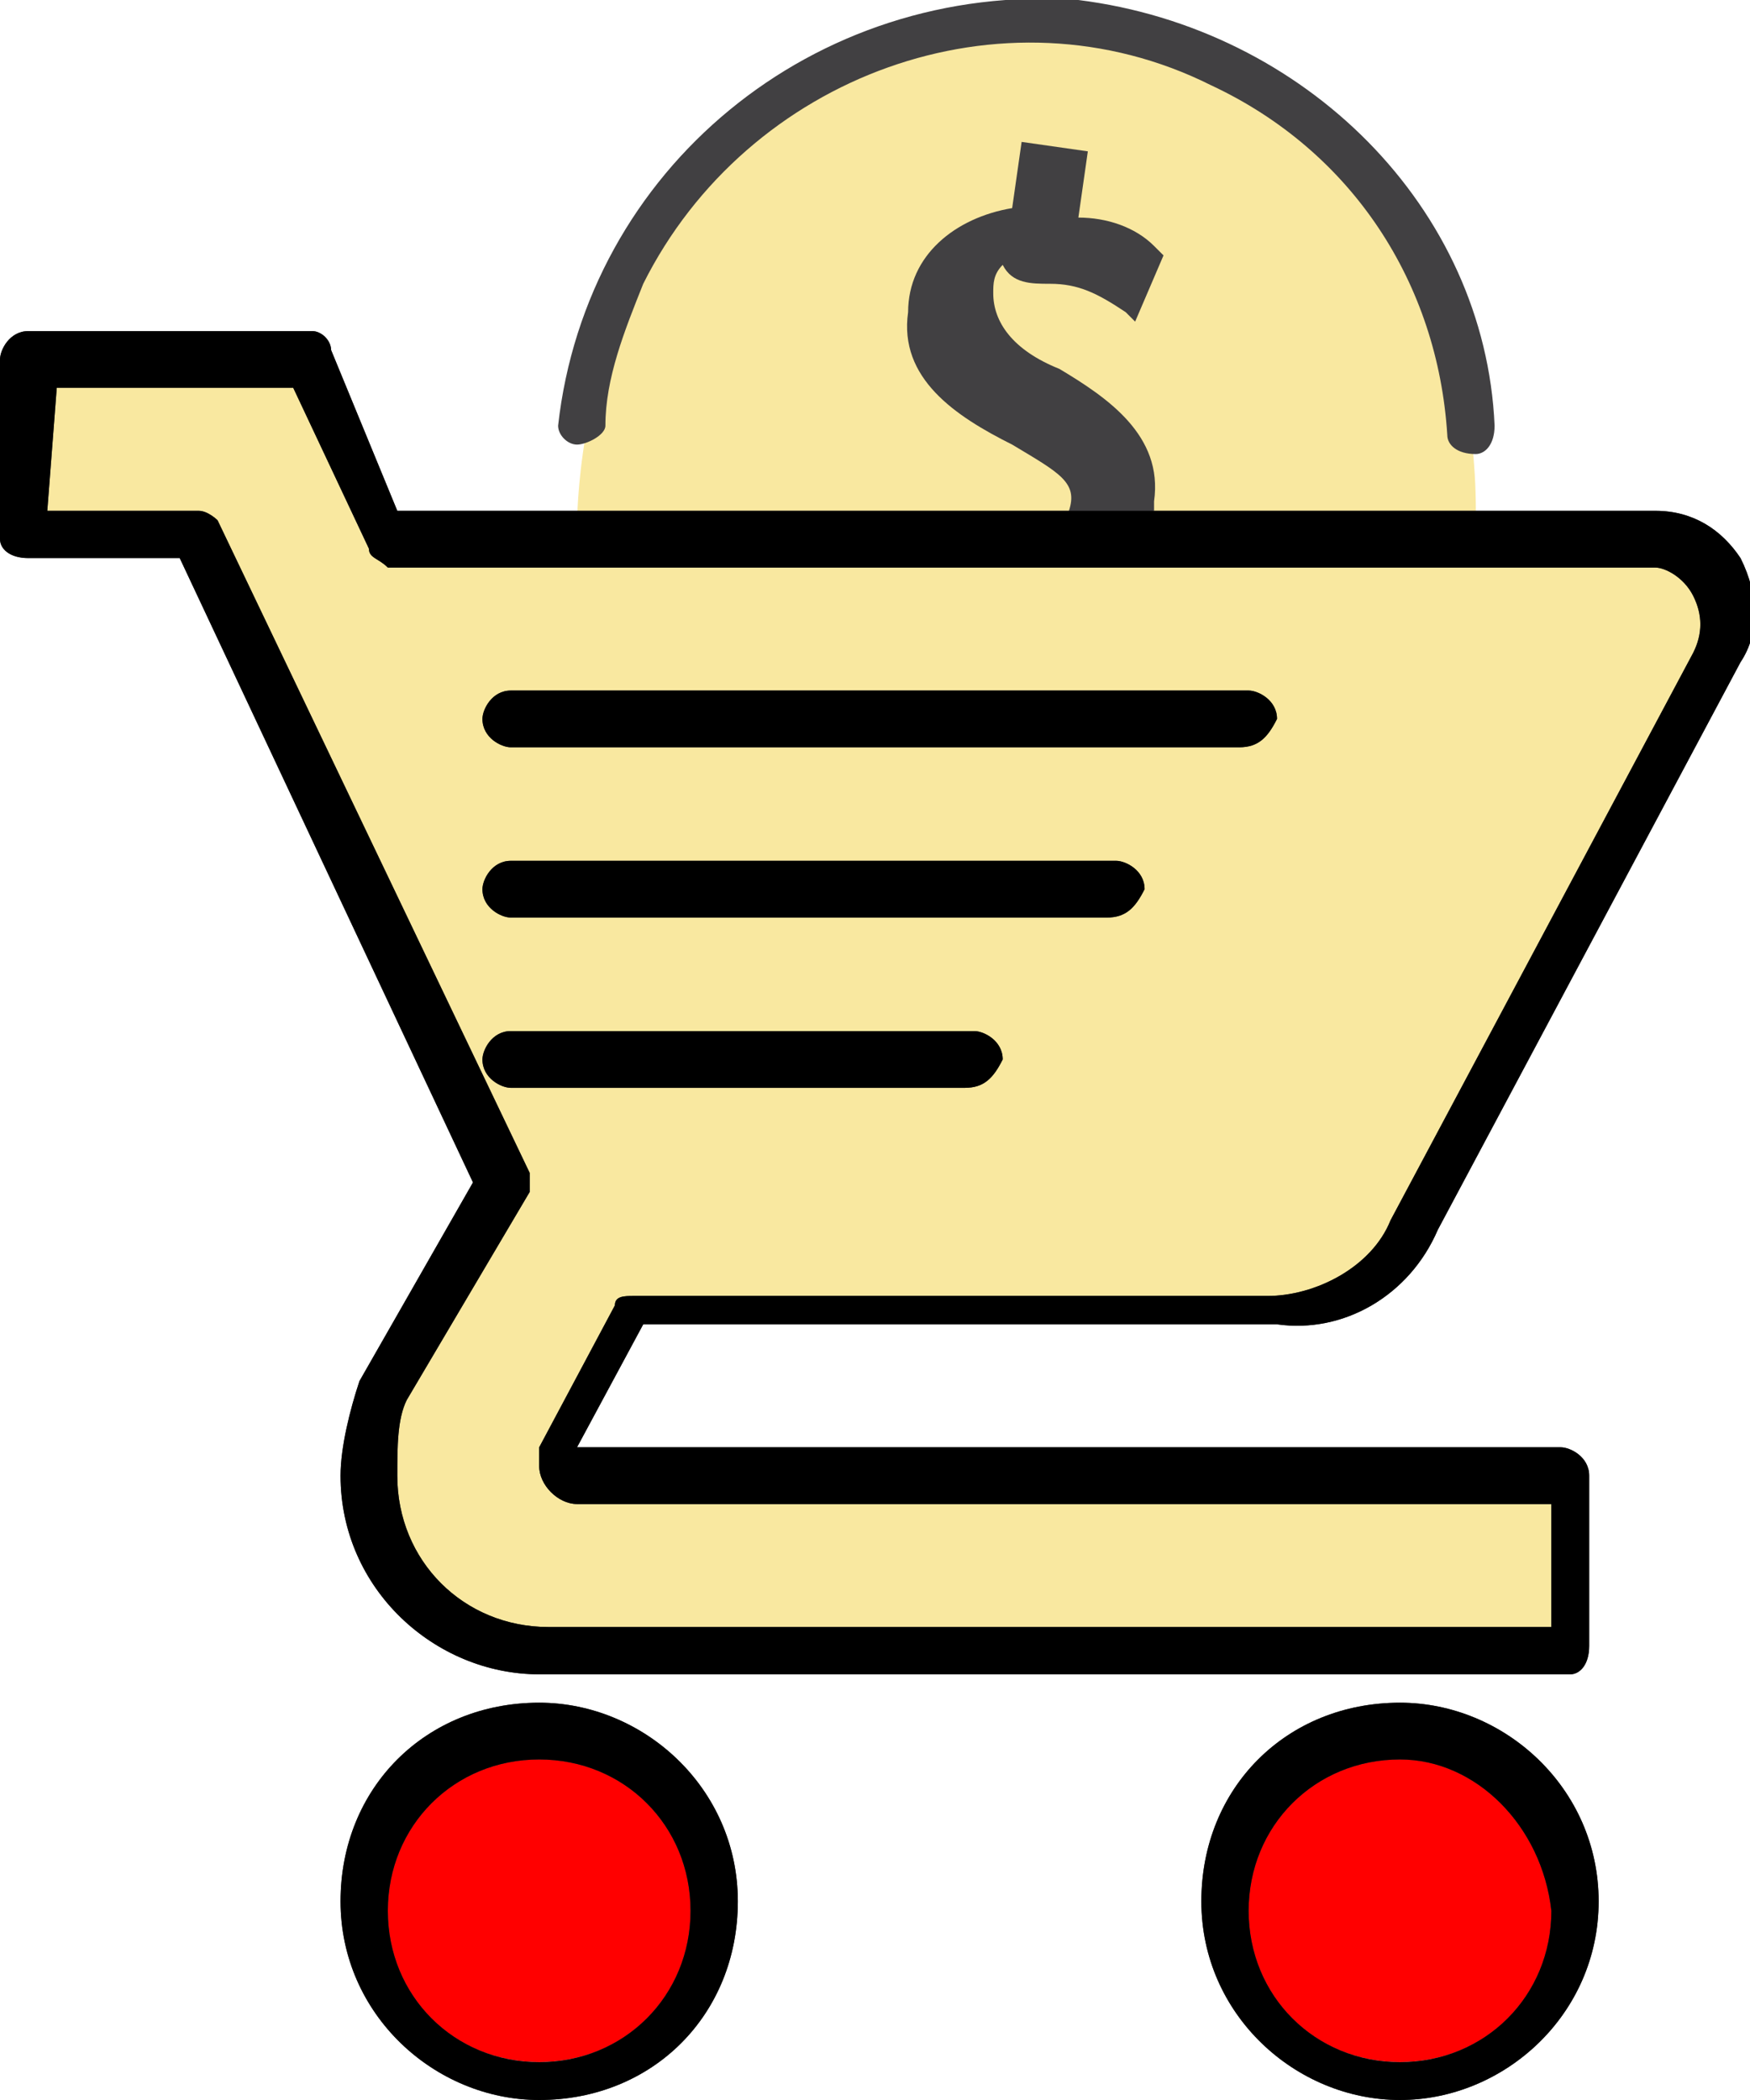 <?xml version="1.0" encoding="utf-8"?>
<!-- Generator: Adobe Illustrator 20.1.0, SVG Export Plug-In . SVG Version: 6.00 Build 0)  -->
<svg version="1.1" id="Layer_1" xmlns="http://www.w3.org/2000/svg" xmlns:xlink="http://www.w3.org/1999/xlink" x="0px" y="0px"
	 viewBox="0 0 18.5 22.2" style="enable-background:new 0 0 18.5 22.2;" xml:space="preserve">
<style type="text/css">
	.st0{fill:#F9E8A0;}
	.st1{fill:#FF0000;}
	.st2{fill:#414042;}
	.st3{fill:#F8E79F;}
	.st4{fill:#F6D056;}
	.st5{fill:none;stroke:#000000;stroke-linecap:round;stroke-linejoin:round;stroke-miterlimit:10;}
	.st6{fill:none;}
	.st7{fill:#A7A9AC;}
	.st8{fill:#FFFFFF;}
	.st9{fill:#FBECBB;}
	.st10{fill:#F15F2E;}
	.st11{fill:#45A5DA;}
	.st12{fill:#ED1C24;}
	.st13{fill:#231F20;}
</style>
<path class="st0" d="M6.1,5.6c0,0-0.1-5.2,4.9-5.3c1.1,0.1,4.7,1,4.6,5.3L6.1,5.6z"/>
<g>
	<circle class="st1" cx="5.7" cy="20.1" r="1.7"/>
	<circle class="st1" cx="14.8" cy="20.1" r="1.7"/>
</g>
<path class="st0" d="M13.4,13.9c0.6,0,1.3-0.3,1.5-0.9l3.2-6c0.2-0.3,0.2-0.6,0-0.9c-0.1-0.2-0.4-0.4-0.7-0.4l-13.4,0L3.3,3.9h-3
	l0,1.8l1.8,0l3.3,6.9l-1.3,2.2C4,15.2,4,15.4,3.9,15.7c0,1,0.8,1.8,1.8,1.8h10.9v-1.8H6.1c-0.1,0-0.2-0.1-0.2-0.2l0-0.1l0.8-1.5
	H13.4z"/>
<g>
	<g>
		<path class="st2" d="M11.4,0C8.6-0.2,6.2,1.8,5.9,4.5c0,0.1,0.1,0.2,0.2,0.2c0.1,0,0.3-0.1,0.3-0.2C6.4,4,6.6,3.5,6.8,3
			c1.1-2.2,3.8-3.2,6-2.1c1.5,0.7,2.4,2.1,2.5,3.7c0,0.1,0.1,0.2,0.3,0.2l0,0c0.1,0,0.2-0.1,0.2-0.3C15.7,2.2,13.8,0.3,11.4,0z"/>
		<path class="st2" d="M11.1,3c0.3,0,0.5,0.1,0.8,0.3L12,3.4l0.3-0.7l-0.1-0.1c-0.2-0.2-0.5-0.3-0.8-0.3l0.1-0.7l-0.7-0.1l-0.1,0.7
			c-0.6,0.1-1.1,0.5-1.1,1.1c-0.1,0.7,0.5,1.1,1.1,1.4c0.5,0.3,0.7,0.4,0.6,0.7l0,0.1l0.9-0.1l0-0.1c0.1-0.7-0.5-1.1-1-1.4
			c-0.5-0.2-0.7-0.5-0.7-0.8c0-0.1,0-0.2,0.1-0.3C10.7,3,10.9,3,11.1,3z"/>
	</g>
	<g>
		<g>
			<path class="st2" d="M14.8,22.2c-1.1,0-2.1-0.9-2.1-2.1s0.9-2.1,2.1-2.1c1.1,0,2.1,0.9,2.1,2.1v0C16.9,21.3,15.9,22.2,14.8,22.2z
				 M14.8,18.6c-0.9,0-1.6,0.7-1.6,1.6s0.7,1.6,1.6,1.6c0.9,0,1.6-0.7,1.6-1.6c0,0,0,0,0,0C16.3,19.3,15.6,18.6,14.8,18.6L14.8,18.6
				z M5.7,22.2c-1.1,0-2.1-0.9-2.1-2.1s0.9-2.1,2.1-2.1c1.1,0,2.1,0.9,2.1,2.1v0C7.8,21.3,6.9,22.2,5.7,22.2z M5.7,18.6
				c-0.9,0-1.6,0.7-1.6,1.6s0.7,1.6,1.6,1.6c0.9,0,1.6-0.7,1.6-1.6c0,0,0,0,0,0C7.3,19.3,6.6,18.6,5.7,18.6L5.7,18.6z M16.6,17.7
				H5.7c-1.1,0-2.1-0.9-2.1-2.1c0-0.3,0.1-0.7,0.2-1L5,12.5L1.9,5.9H0.3C0.1,5.9,0,5.8,0,5.7v0V3.8c0-0.1,0.1-0.3,0.3-0.3l0,0h3
				c0.1,0,0.2,0.1,0.2,0.2l0.7,1.7h13.3c0.4,0,0.7,0.2,0.9,0.5c0.2,0.4,0.2,0.8,0,1.1l0,0l-3.2,6c-0.3,0.7-1,1.1-1.7,1H6.8l-0.7,1.3
				h10.4c0.1,0,0.3,0.1,0.3,0.3v0v1.8C16.8,17.6,16.7,17.7,16.6,17.7L16.6,17.7z M0.5,5.4h1.6c0.1,0,0.2,0.1,0.2,0.1l3.3,6.9
				c0,0.1,0,0.2,0,0.2l-1.3,2.2c-0.1,0.2-0.1,0.5-0.1,0.8c0,0.9,0.7,1.6,1.6,1.6l0,0h10.6v-1.3H6.1c-0.2,0-0.4-0.2-0.4-0.4v-0.1
				c0,0,0-0.1,0-0.1l0.8-1.5c0-0.1,0.1-0.1,0.2-0.1h6.7c0.5,0,1.1-0.3,1.3-0.8l3.2-6c0.1-0.2,0.1-0.4,0-0.6
				c-0.1-0.2-0.3-0.3-0.4-0.3H4.1C4,5.9,3.9,5.9,3.9,5.8L3.1,4.1H0.6L0.5,5.4z M18.2,6.9"/>
			<path class="st2" d="M13.1,7.9H5.4c-0.1,0-0.3-0.1-0.3-0.3c0-0.1,0.1-0.3,0.3-0.3h7.8c0.1,0,0.3,0.1,0.3,0.3
				C13.4,7.8,13.3,7.9,13.1,7.9L13.1,7.9z M11.7,9.7H5.4c-0.1,0-0.3-0.1-0.3-0.3c0-0.1,0.1-0.3,0.3-0.3h6.4c0.1,0,0.3,0.1,0.3,0.3
				C12,9.6,11.9,9.7,11.7,9.7L11.7,9.7z M10.2,11.5H5.4c-0.1,0-0.3-0.1-0.3-0.3c0-0.1,0.1-0.3,0.3-0.3h4.9c0.1,0,0.3,0.1,0.3,0.3
				C10.5,11.4,10.4,11.5,10.2,11.5L10.2,11.5z"/>
		</g>
		<g>
			<path d="M14.8,22.2c-1.1,0-2.1-0.9-2.1-2.1s0.9-2.1,2.1-2.1c1.1,0,2.1,0.9,2.1,2.1v0C16.9,21.3,15.9,22.2,14.8,22.2z M14.8,18.6
				c-0.9,0-1.6,0.7-1.6,1.6s0.7,1.6,1.6,1.6c0.9,0,1.6-0.7,1.6-1.6c0,0,0,0,0,0C16.3,19.3,15.6,18.6,14.8,18.6L14.8,18.6z M5.7,22.2
				c-1.1,0-2.1-0.9-2.1-2.1s0.9-2.1,2.1-2.1c1.1,0,2.1,0.9,2.1,2.1v0C7.8,21.3,6.9,22.2,5.7,22.2z M5.7,18.6c-0.9,0-1.6,0.7-1.6,1.6
				s0.7,1.6,1.6,1.6c0.9,0,1.6-0.7,1.6-1.6c0,0,0,0,0,0C7.3,19.3,6.6,18.6,5.7,18.6L5.7,18.6z M16.6,17.7H5.7
				c-1.1,0-2.1-0.9-2.1-2.1c0-0.3,0.1-0.7,0.2-1L5,12.5L1.9,5.9H0.3C0.1,5.9,0,5.8,0,5.7v0V3.8c0-0.1,0.1-0.3,0.3-0.3l0,0h3
				c0.1,0,0.2,0.1,0.2,0.2l0.7,1.7h13.3c0.4,0,0.7,0.2,0.9,0.5c0.2,0.4,0.2,0.8,0,1.1l0,0l-3.2,6c-0.3,0.7-1,1.1-1.7,1H6.8l-0.7,1.3
				h10.4c0.1,0,0.3,0.1,0.3,0.3v0v1.8C16.8,17.6,16.7,17.7,16.6,17.7L16.6,17.7z M0.5,5.4h1.6c0.1,0,0.2,0.1,0.2,0.1l3.3,6.9
				c0,0.1,0,0.2,0,0.2l-1.3,2.2c-0.1,0.2-0.1,0.5-0.1,0.8c0,0.9,0.7,1.6,1.6,1.6l0,0h10.6v-1.3H6.1c-0.2,0-0.4-0.2-0.4-0.4v-0.1
				c0,0,0-0.1,0-0.1l0.8-1.5c0-0.1,0.1-0.1,0.2-0.1h6.7c0.5,0,1.1-0.3,1.3-0.8l3.2-6c0.1-0.2,0.1-0.4,0-0.6
				c-0.1-0.2-0.3-0.3-0.4-0.3H4.1C4,5.9,3.9,5.9,3.9,5.8L3.1,4.1H0.6L0.5,5.4z M18.2,6.9"/>
			<path d="M13.1,7.9H5.4c-0.1,0-0.3-0.1-0.3-0.3c0-0.1,0.1-0.3,0.3-0.3h7.8c0.1,0,0.3,0.1,0.3,0.3C13.4,7.8,13.3,7.9,13.1,7.9
				L13.1,7.9z M11.7,9.7H5.4c-0.1,0-0.3-0.1-0.3-0.3c0-0.1,0.1-0.3,0.3-0.3h6.4c0.1,0,0.3,0.1,0.3,0.3C12,9.6,11.9,9.7,11.7,9.7
				L11.7,9.7z M10.2,11.5H5.4c-0.1,0-0.3-0.1-0.3-0.3c0-0.1,0.1-0.3,0.3-0.3h4.9c0.1,0,0.3,0.1,0.3,0.3
				C10.5,11.4,10.4,11.5,10.2,11.5L10.2,11.5z"/>
		</g>
	</g>
</g>
</svg>
